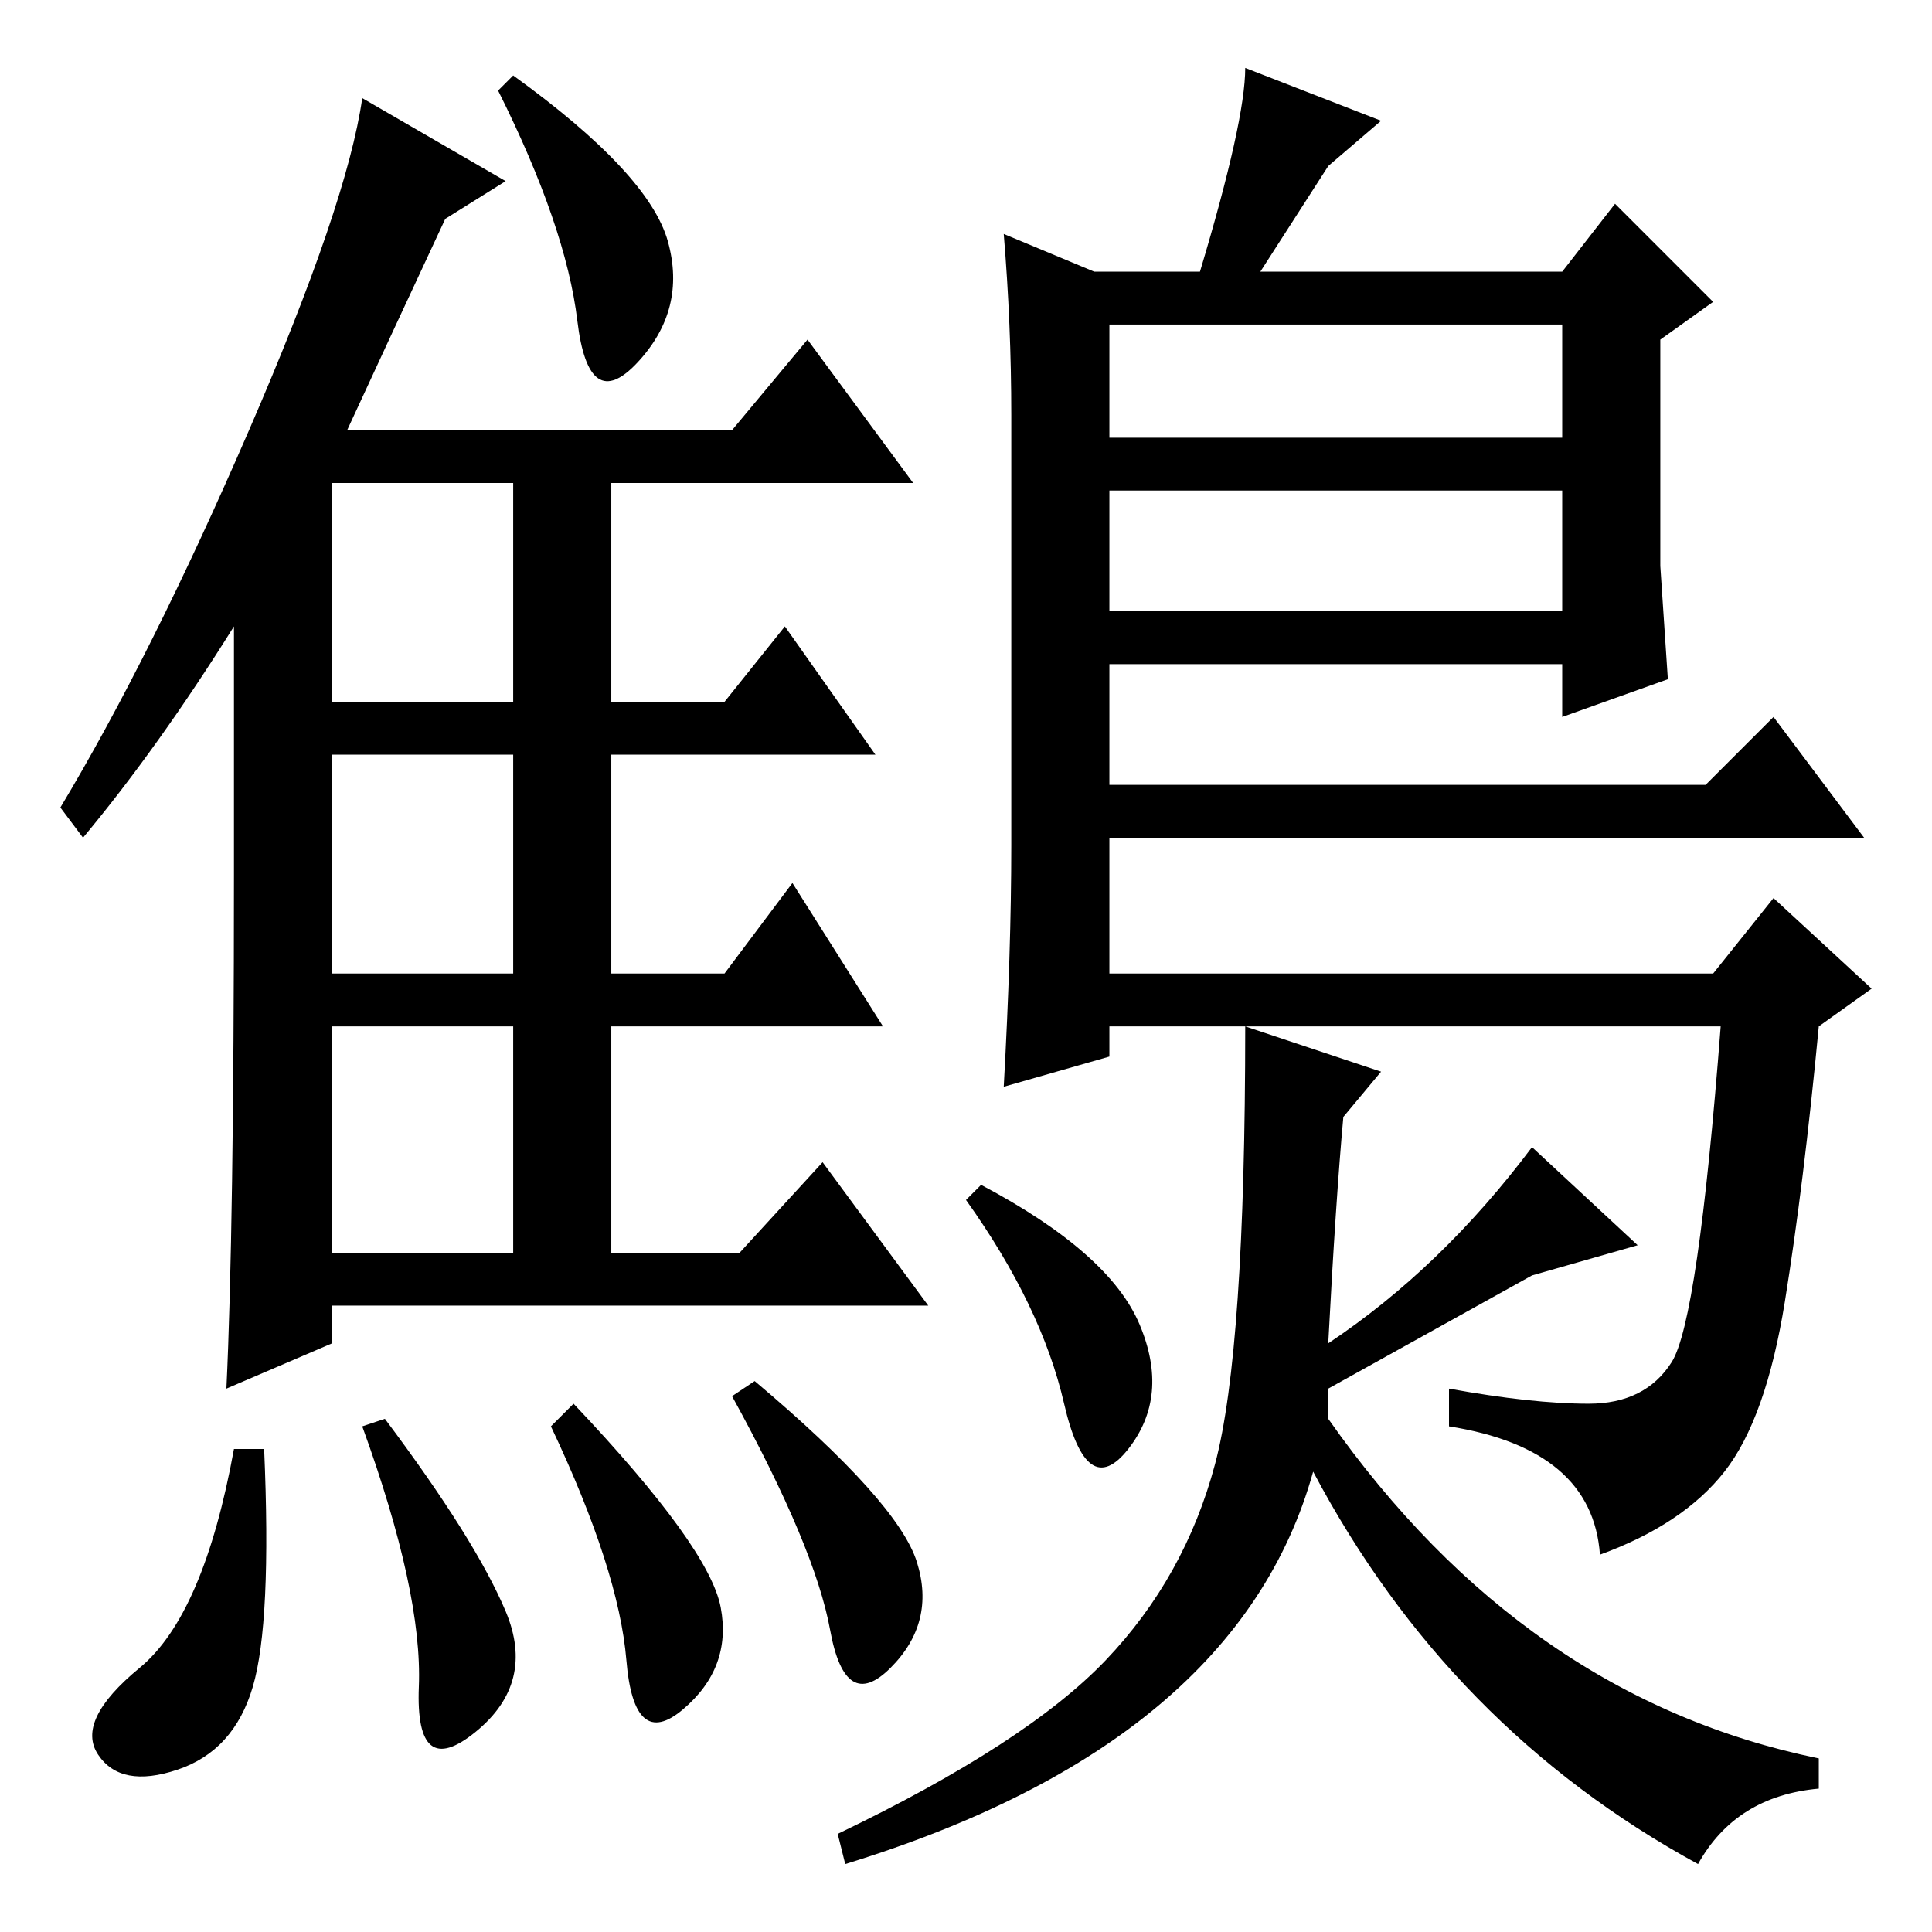 <?xml version="1.0" standalone="no"?>
<!DOCTYPE svg PUBLIC "-//W3C//DTD SVG 1.1//EN" "http://www.w3.org/Graphics/SVG/1.1/DTD/svg11.dtd" >
<svg xmlns="http://www.w3.org/2000/svg" xmlns:xlink="http://www.w3.org/1999/xlink" version="1.1" viewBox="0 -36 256 256">
  <g transform="matrix(1 0 0 -1 0 220)">
   <path fill="currentColor"
d="M44 163h24v29h-24v-29zM44 127h24v29h-24v-29zM44 90h24v30h-24v-30zM31 140v33q-10 -16 -20 -28l-3 4q12 20 25 50t15 44l19 -11l-8 -5q-7 -15 -13 -28h51l10 12l14 -19h-40v-29h15l8 10l12 -17h-35v-29h15l9 12l12 -19h-36v-30h17l11 12l14 -19h-79v-5l-14 -6
q1 21 1 68zM68 246q18 -13 20.5 -22t-4 -16t-8 5.5t-10.5 30.5zM35 64q1 -23 -1.5 -31.5t-10 -11t-10.5 2t5.5 11.5t12.5 29h4zM67 42.5q4 -9.5 -4 -16t-7.5 6t-7.5 34.5l3 1q12 -16 16 -25.5zM95.5 43q1.5 -8 -5 -13.5t-7.5 6.5t-10 31l3 3q18 -19 19.5 -27zM100 73
q19 -16 21.5 -24t-3.5 -14t-8 5t-13 31zM133 225l12 -5h14q6 20 6 27l18 -7l-7 -6l-9 -14h40l7 9l13 -13l-7 -5v-30l1 -15l-14 -5v7h-60v-16h79l9 9l12 -16h-100v-18h80l8 10l13 -12l-7 -5q-2 -21 -4.5 -36.5t-8 -22.5t-16.5 -11q-1 14 -20 17v5q11 -2 18.5 -2t11 5.5
t6.5 44.5h-81v-4l-14 -4q1 18 1 32v57q0 12 -1 24zM207 213h-60v-15h60v15zM207 191h-60v-16h60v16zM183 114l-5 -6q-1 -11 -2 -30q15 10 27 26l14 -13l-14 -4l-27 -15v-4q26 -37 65 -45v-4q-11 -1 -16 -10q-33 18 -51 52q-10 -36 -62 -52l-1 4q25 12 35.5 23t14.5 26t4 58z
M128 97l2 2q17 -9 21 -18.5t-1.5 -16.5t-8.5 6t-13 27z" />
  </g>

</svg>
